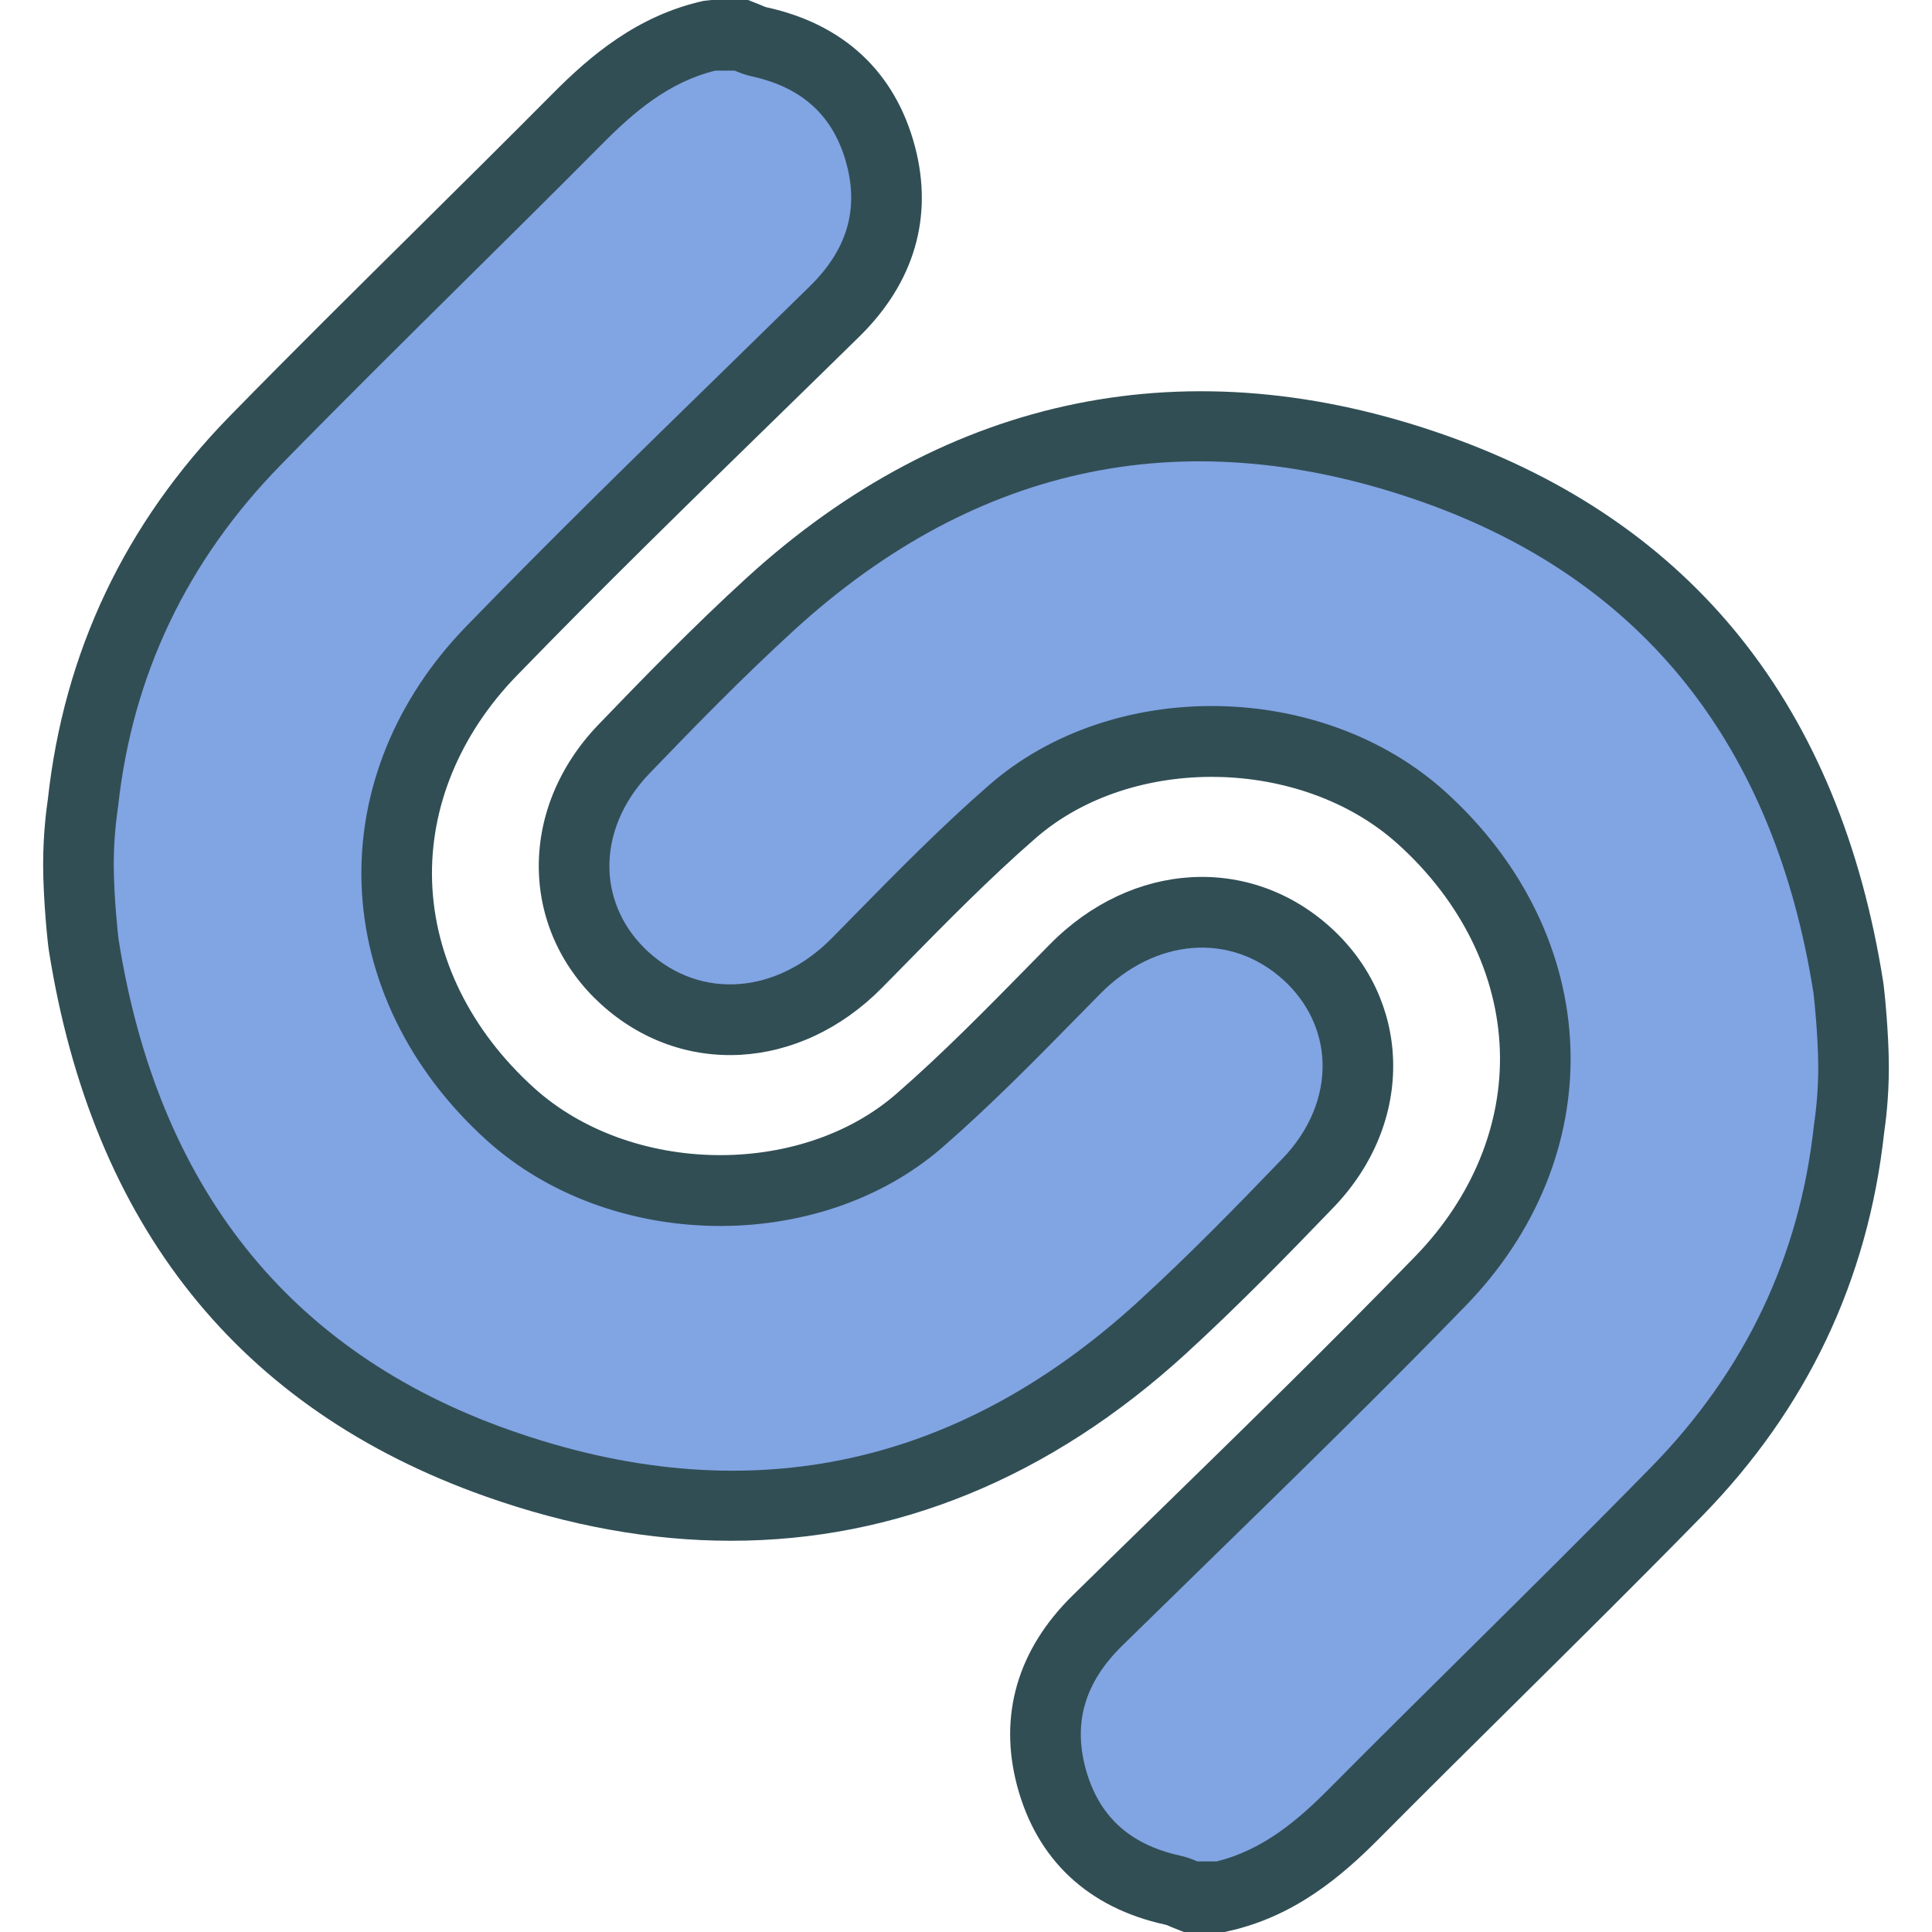 <svg xmlns="http://www.w3.org/2000/svg" xmlns:xlink="http://www.w3.org/1999/xlink" id="Layer_1" x="0" y="0" version="1.1" viewBox="0 0 512 512" style="enable-background:new 0 0 512 512" xml:space="preserve"><path style="fill:#314e55" d="M353.378,319.999c10.653-11.069,16.272-24.961,15.806-39.105c-0.429-13.294-6.249-25.715-16.4-34.97	c-21.453-19.566-52.809-17.739-74.564,4.335l-5.473,5.569c-11.32,11.526-23.015,23.444-35.249,34.084	c-25.582,22.252-70.443,21.489-96.007-1.64c-16.738-15.139-26.313-34.55-26.98-54.664c-0.639-19.593,7.309-38.945,22.375-54.491	c22.293-22.988,45.655-45.783,68.259-67.835c7.538-7.355,15.075-14.71,22.595-22.092c14.573-14.303,19.662-31.74,14.719-50.42	c-5.208-19.625-18.812-32.366-39.287-36.83c-0.539-0.128-1.051-0.393-1.572-0.612L198.257,0h-9.731l-2.01,0.219	c-17.652,3.888-30.178,14.637-40.1,24.637c-11.905,11.987-23.911,23.878-35.916,35.77c-16.601,16.437-33.202,32.869-49.529,49.566	c-27.793,28.396-44.029,62.517-48.305,101.745c-0.311,2.17-1.243,8.767-1.234,17.291c0.009,9.05,1.188,20.607,1.498,22.549	c11.503,72.942,50.416,121.649,115.651,144.76c22.202,7.871,44.002,11.782,65.153,11.782c43.609,0,84.468-16.638,120.429-49.484	C328.206,346.002,341.774,332.06,353.378,319.999z"/><path style="fill:#81a4e3" d="M134.831,378.903c-58.273-20.649-93.065-64.399-103.417-130.009	c-0.183-1.279-1.261-11.677-1.27-19.685c-0.009-7.2,0.786-12.81,1.042-14.655l0.128-0.936c3.764-34.614,18.246-65.011,43.033-90.342	c16.254-16.624,32.782-32.988,49.31-49.351c12.051-11.928,24.102-23.856,36.044-35.884c8.205-8.269,17.497-16.304,29.895-19.328	h5.08c1.453,0.608,2.924,1.16,4.468,1.503c13.595,2.965,21.845,10.603,25.226,23.348c3.216,12.133,0.027,22.691-9.731,32.275	l-22.558,22.056c-22.695,22.133-46.158,45.025-68.625,68.2c-18.639,19.223-28.451,43.417-27.638,68.127	c0.822,25.231,12.59,49.356,33.12,67.93c32.709,29.566,88.031,30.425,120.84,1.878c12.791-11.124,24.751-23.307,36.318-35.094	l5.445-5.541c14.682-14.879,34.682-16.377,48.634-3.646c6.387,5.824,10.041,13.55,10.315,21.754	c0.292,9.054-3.472,18.118-10.598,25.523c-11.923,12.394-24.714,25.537-38.355,37.994	C252.884,389.465,196.813,400.858,134.831,378.903z"/><path style="fill:#314e55" d="M499.07,260.223c-11.512-72.942-50.425-121.649-115.651-144.76	C315.434,91.37,251.24,104.39,197.837,153.166c-14.18,12.951-27.675,26.839-39.214,38.835	c-10.662,11.074-16.272,24.966-15.815,39.114c0.439,13.294,6.259,25.71,16.409,34.961c21.453,19.571,52.8,17.734,74.554-4.331	l5.683-5.779c11.247-11.457,22.878-23.303,35.039-33.878c25.573-22.243,70.443-21.489,96.016,1.64	c16.738,15.139,26.313,34.559,26.971,54.673c0.639,19.589-7.309,38.94-22.375,54.486c-22.193,22.892-45.464,45.596-67.967,67.556	c-7.638,7.446-15.276,14.893-22.878,22.366c-14.582,14.312-19.671,31.75-14.719,50.425c5.208,19.625,18.812,32.362,39.287,36.825	c0.53,0.128,1.032,0.388,1.544,0.608l3.362,1.334h10.763l0.996-0.219c17.625-3.888,30.151-14.632,40.082-24.632	c11.969-12.06,24.047-24.016,36.126-35.975c16.528-16.368,33.065-32.736,49.328-49.365c27.784-28.396,44.02-62.517,48.305-101.745	c0.311-2.17,1.242-8.766,1.233-17.3C500.55,273.659,499.38,262.147,499.07,260.223z"/><path style="fill:#81a4e3" d="M480.815,297.446l-0.128,0.932c-3.773,34.619-18.255,65.016-43.033,90.347	c-16.199,16.555-32.654,32.855-49.118,49.15c-12.115,11.996-24.23,23.993-36.245,36.09c-8.205,8.264-17.497,16.3-29.886,19.324	h-5.08c-1.453-0.608-2.924-1.16-4.468-1.503c-13.595-2.96-21.845-10.598-25.226-23.348c-3.216-12.129-0.036-22.686,9.731-32.28	c7.602-7.455,15.221-14.888,22.841-22.325c22.595-22.047,45.957-44.842,68.332-67.921c18.639-19.223,28.451-43.417,27.647-68.122	c-0.822-25.231-12.59-49.36-33.12-67.94c-32.7-29.571-88.04-30.434-120.85-1.877c-12.718,11.06-24.614,23.17-36.108,34.884	l-5.656,5.752c-14.673,14.865-34.664,16.382-48.625,3.646c-6.387-5.824-10.05-13.545-10.315-21.745	c-0.292-9.059,3.472-18.127,10.598-25.532c11.339-11.791,24.586-25.418,38.355-37.994c48.661-44.436,104.732-55.834,166.706-33.883	c58.264,20.649,93.056,64.399,103.417,130.009c0.183,1.27,1.252,11.635,1.27,19.685C481.865,289.99,481.07,295.6,480.815,297.446z"/></svg>